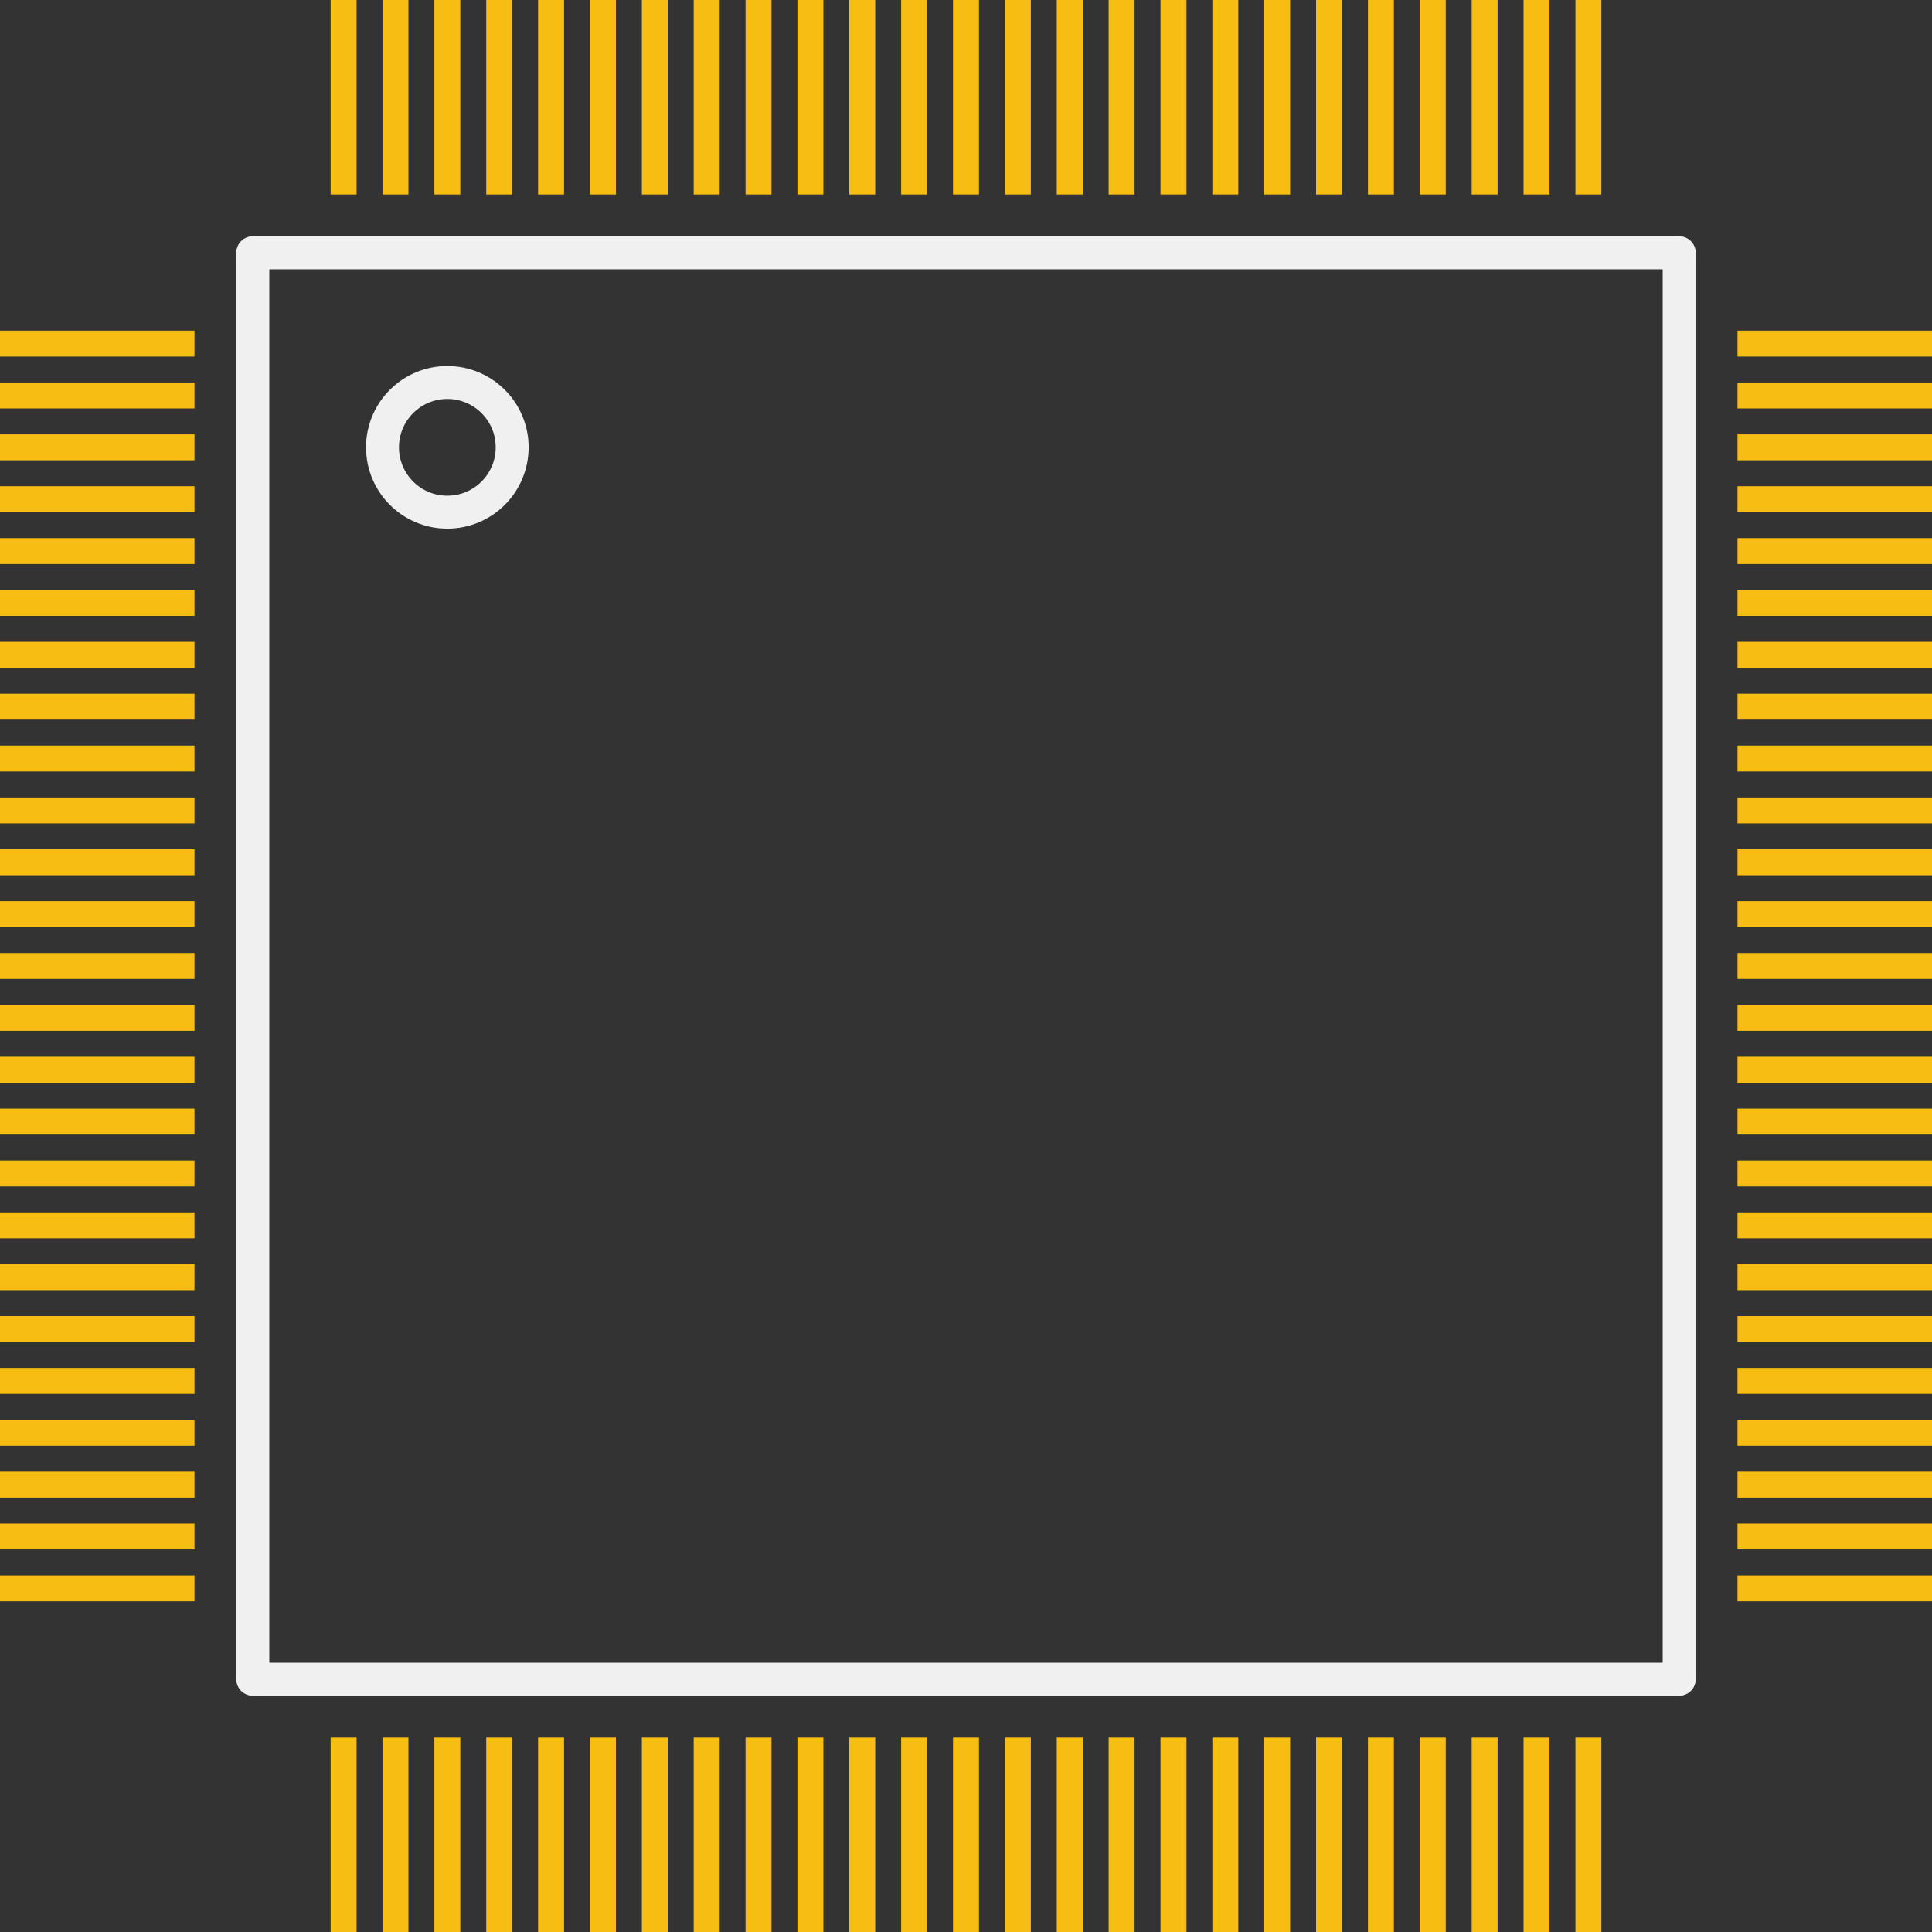 <?xml version='1.0' encoding='UTF-8' standalone='no'?>
<!-- Created with Fritzing (http://www.fritzing.org/) -->
<svg xmlns:svg='http://www.w3.org/2000/svg' xmlns='http://www.w3.org/2000/svg' version='1.2' baseProfile='tiny' x='0in' y='0in' width='0.587in' height='0.587in' viewBox='0 0 14.9 14.9' >
<rect x="0" y="0" width="14.9" height="14.9" fill="#333333" stroke="none"/>
<g id='copper1'>
<rect id='connector62pad' connectorname='63' x='13.4' y='7.35' width='1.5' height='0.2' stroke='none' stroke-width='0' fill='#F7BD13' stroke-linecap='round'/>
<rect id='connector63pad' connectorname='64' x='13.4' y='6.95' width='1.5' height='0.2' stroke='none' stroke-width='0' fill='#F7BD13' stroke-linecap='round'/>
<rect id='connector64pad' connectorname='65' x='13.4' y='6.55' width='1.5' height='0.2' stroke='none' stroke-width='0' fill='#F7BD13' stroke-linecap='round'/>
<rect id='connector65pad' connectorname='66' x='13.4' y='6.15' width='1.5' height='0.2' stroke='none' stroke-width='0' fill='#F7BD13' stroke-linecap='round'/>
<rect id='connector66pad' connectorname='67' x='13.4' y='5.75' width='1.5' height='0.2' stroke='none' stroke-width='0' fill='#F7BD13' stroke-linecap='round'/>
<rect id='connector67pad' connectorname='68' x='13.4' y='5.35' width='1.5' height='0.2' stroke='none' stroke-width='0' fill='#F7BD13' stroke-linecap='round'/>
<rect id='connector68pad' connectorname='69' x='13.4' y='4.95' width='1.5' height='0.2' stroke='none' stroke-width='0' fill='#F7BD13' stroke-linecap='round'/>
<rect id='connector69pad' connectorname='70' x='13.4' y='4.55' width='1.5' height='0.2' stroke='none' stroke-width='0' fill='#F7BD13' stroke-linecap='round'/>
<rect id='connector70pad' connectorname='71' x='13.4' y='4.15' width='1.5' height='0.2' stroke='none' stroke-width='0' fill='#F7BD13' stroke-linecap='round'/>
<rect id='connector71pad' connectorname='72' x='13.4' y='3.75' width='1.5' height='0.2' stroke='none' stroke-width='0' fill='#F7BD13' stroke-linecap='round'/>
<rect id='connector72pad' connectorname='73' x='13.4' y='3.35' width='1.5' height='0.2' stroke='none' stroke-width='0' fill='#F7BD13' stroke-linecap='round'/>
<rect id='connector73pad' connectorname='74' x='13.4' y='2.95' width='1.5' height='0.2' stroke='none' stroke-width='0' fill='#F7BD13' stroke-linecap='round'/>
<rect id='connector74pad' connectorname='75' x='13.4' y='2.55' width='1.5' height='0.2' stroke='none' stroke-width='0' fill='#F7BD13' stroke-linecap='round'/>
<rect id='connector50pad' connectorname='51' x='13.4' y='12.15' width='1.5' height='0.2' stroke='none' stroke-width='0' fill='#F7BD13' stroke-linecap='round'/>
<rect id='connector51pad' connectorname='52' x='13.4' y='11.75' width='1.5' height='0.2' stroke='none' stroke-width='0' fill='#F7BD13' stroke-linecap='round'/>
<rect id='connector52pad' connectorname='53' x='13.4' y='11.35' width='1.5' height='0.2' stroke='none' stroke-width='0' fill='#F7BD13' stroke-linecap='round'/>
<rect id='connector53pad' connectorname='54' x='13.4' y='10.95' width='1.5' height='0.2' stroke='none' stroke-width='0' fill='#F7BD13' stroke-linecap='round'/>
<rect id='connector54pad' connectorname='55' x='13.4' y='10.55' width='1.5' height='0.2' stroke='none' stroke-width='0' fill='#F7BD13' stroke-linecap='round'/>
<rect id='connector55pad' connectorname='56' x='13.4' y='10.15' width='1.5' height='0.2' stroke='none' stroke-width='0' fill='#F7BD13' stroke-linecap='round'/>
<rect id='connector56pad' connectorname='57' x='13.4' y='9.75' width='1.5' height='0.2' stroke='none' stroke-width='0' fill='#F7BD13' stroke-linecap='round'/>
<rect id='connector57pad' connectorname='58' x='13.4' y='9.35' width='1.5' height='0.2' stroke='none' stroke-width='0' fill='#F7BD13' stroke-linecap='round'/>
<rect id='connector58pad' connectorname='59' x='13.4' y='8.95' width='1.5' height='0.2' stroke='none' stroke-width='0' fill='#F7BD13' stroke-linecap='round'/>
<rect id='connector59pad' connectorname='60' x='13.4' y='8.55' width='1.5' height='0.2' stroke='none' stroke-width='0' fill='#F7BD13' stroke-linecap='round'/>
<rect id='connector60pad' connectorname='61' x='13.4' y='8.15' width='1.5' height='0.2' stroke='none' stroke-width='0' fill='#F7BD13' stroke-linecap='round'/>
<rect id='connector61pad' connectorname='62' x='13.4' y='7.75' width='1.5' height='0.2' stroke='none' stroke-width='0' fill='#F7BD13' stroke-linecap='round'/>
<rect id='connector12pad' connectorname='13' x='0' y='7.35' width='1.5' height='0.2' stroke='none' stroke-width='0' fill='#F7BD13' stroke-linecap='round'/>
<rect id='connector13pad' connectorname='14' x='0' y='7.75' width='1.5' height='0.2' stroke='none' stroke-width='0' fill='#F7BD13' stroke-linecap='round'/>
<rect id='connector14pad' connectorname='15' x='0' y='8.15' width='1.5' height='0.2' stroke='none' stroke-width='0' fill='#F7BD13' stroke-linecap='round'/>
<rect id='connector15pad' connectorname='16' x='0' y='8.55' width='1.5' height='0.2' stroke='none' stroke-width='0' fill='#F7BD13' stroke-linecap='round'/>
<rect id='connector16pad' connectorname='17' x='0' y='8.95' width='1.5' height='0.2' stroke='none' stroke-width='0' fill='#F7BD13' stroke-linecap='round'/>
<rect id='connector17pad' connectorname='18' x='0' y='9.35' width='1.5' height='0.2' stroke='none' stroke-width='0' fill='#F7BD13' stroke-linecap='round'/>
<rect id='connector18pad' connectorname='19' x='0' y='9.75' width='1.5' height='0.2' stroke='none' stroke-width='0' fill='#F7BD13' stroke-linecap='round'/>
<rect id='connector19pad' connectorname='20' x='0' y='10.15' width='1.5' height='0.2' stroke='none' stroke-width='0' fill='#F7BD13' stroke-linecap='round'/>
<rect id='connector20pad' connectorname='21' x='0' y='10.55' width='1.5' height='0.2' stroke='none' stroke-width='0' fill='#F7BD13' stroke-linecap='round'/>
<rect id='connector21pad' connectorname='22' x='0' y='10.95' width='1.5' height='0.2' stroke='none' stroke-width='0' fill='#F7BD13' stroke-linecap='round'/>
<rect id='connector22pad' connectorname='23' x='0' y='11.35' width='1.5' height='0.2' stroke='none' stroke-width='0' fill='#F7BD13' stroke-linecap='round'/>
<rect id='connector23pad' connectorname='24' x='0' y='11.75' width='1.5' height='0.2' stroke='none' stroke-width='0' fill='#F7BD13' stroke-linecap='round'/>
<rect id='connector24pad' connectorname='25' x='0' y='12.15' width='1.5' height='0.2' stroke='none' stroke-width='0' fill='#F7BD13' stroke-linecap='round'/>
<rect id='connector0pad' connectorname='1' x='0' y='2.55' width='1.5' height='0.2' stroke='none' stroke-width='0' fill='#F7BD13' stroke-linecap='round'/>
<rect id='connector1pad' connectorname='2' x='0' y='2.95' width='1.5' height='0.2' stroke='none' stroke-width='0' fill='#F7BD13' stroke-linecap='round'/>
<rect id='connector2pad' connectorname='3' x='0' y='3.35' width='1.5' height='0.2' stroke='none' stroke-width='0' fill='#F7BD13' stroke-linecap='round'/>
<rect id='connector3pad' connectorname='4' x='0' y='3.75' width='1.5' height='0.2' stroke='none' stroke-width='0' fill='#F7BD13' stroke-linecap='round'/>
<rect id='connector4pad' connectorname='5' x='0' y='4.15' width='1.5' height='0.2' stroke='none' stroke-width='0' fill='#F7BD13' stroke-linecap='round'/>
<rect id='connector5pad' connectorname='6' x='0' y='4.55' width='1.5' height='0.2' stroke='none' stroke-width='0' fill='#F7BD13' stroke-linecap='round'/>
<rect id='connector6pad' connectorname='7' x='0' y='4.95' width='1.5' height='0.2' stroke='none' stroke-width='0' fill='#F7BD13' stroke-linecap='round'/>
<rect id='connector7pad' connectorname='8' x='0' y='5.35' width='1.5' height='0.2' stroke='none' stroke-width='0' fill='#F7BD13' stroke-linecap='round'/>
<rect id='connector8pad' connectorname='9' x='0' y='5.75' width='1.5' height='0.2' stroke='none' stroke-width='0' fill='#F7BD13' stroke-linecap='round'/>
<rect id='connector9pad' connectorname='10' x='0' y='6.15' width='1.5' height='0.2' stroke='none' stroke-width='0' fill='#F7BD13' stroke-linecap='round'/>
<rect id='connector10pad' connectorname='11' x='0' y='6.55' width='1.5' height='0.2' stroke='none' stroke-width='0' fill='#F7BD13' stroke-linecap='round'/>
<rect id='connector11pad' connectorname='12' x='0' y='6.95' width='1.5' height='0.2' stroke='none' stroke-width='0' fill='#F7BD13' stroke-linecap='round'/>
<rect id='connector87pad' connectorname='88' x='7.35' y='0' width='0.2' height='1.5' stroke='none' stroke-width='0' fill='#F7BD13' stroke-linecap='round'/>
<rect id='connector88pad' connectorname='89' x='6.95' y='0' width='0.2' height='1.5' stroke='none' stroke-width='0' fill='#F7BD13' stroke-linecap='round'/>
<rect id='connector89pad' connectorname='90' x='6.55' y='0' width='0.2' height='1.5' stroke='none' stroke-width='0' fill='#F7BD13' stroke-linecap='round'/>
<rect id='connector90pad' connectorname='91' x='6.15' y='0' width='0.2' height='1.5' stroke='none' stroke-width='0' fill='#F7BD13' stroke-linecap='round'/>
<rect id='connector91pad' connectorname='92' x='5.75' y='0' width='0.2' height='1.5' stroke='none' stroke-width='0' fill='#F7BD13' stroke-linecap='round'/>
<rect id='connector92pad' connectorname='93' x='5.35' y='0' width='0.2' height='1.5' stroke='none' stroke-width='0' fill='#F7BD13' stroke-linecap='round'/>
<rect id='connector93pad' connectorname='94' x='4.95' y='0' width='0.2' height='1.5' stroke='none' stroke-width='0' fill='#F7BD13' stroke-linecap='round'/>
<rect id='connector94pad' connectorname='95' x='4.55' y='0' width='0.2' height='1.5' stroke='none' stroke-width='0' fill='#F7BD13' stroke-linecap='round'/>
<rect id='connector95pad' connectorname='96' x='4.15' y='0' width='0.2' height='1.5' stroke='none' stroke-width='0' fill='#F7BD13' stroke-linecap='round'/>
<rect id='connector96pad' connectorname='97' x='3.75' y='0' width='0.2' height='1.5' stroke='none' stroke-width='0' fill='#F7BD13' stroke-linecap='round'/>
<rect id='connector97pad' connectorname='98' x='3.35' y='0' width='0.2' height='1.5' stroke='none' stroke-width='0' fill='#F7BD13' stroke-linecap='round'/>
<rect id='connector98pad' connectorname='99' x='2.95' y='0' width='0.2' height='1.5' stroke='none' stroke-width='0' fill='#F7BD13' stroke-linecap='round'/>
<rect id='connector99pad' connectorname='100' x='2.55' y='0' width='0.2' height='1.5' stroke='none' stroke-width='0' fill='#F7BD13' stroke-linecap='round'/>
<rect id='connector75pad' connectorname='76' x='12.15' y='0' width='0.2' height='1.5' stroke='none' stroke-width='0' fill='#F7BD13' stroke-linecap='round'/>
<rect id='connector76pad' connectorname='77' x='11.75' y='0' width='0.2' height='1.5' stroke='none' stroke-width='0' fill='#F7BD13' stroke-linecap='round'/>
<rect id='connector77pad' connectorname='78' x='11.35' y='0' width='0.2' height='1.5' stroke='none' stroke-width='0' fill='#F7BD13' stroke-linecap='round'/>
<rect id='connector78pad' connectorname='79' x='10.95' y='0' width='0.2' height='1.5' stroke='none' stroke-width='0' fill='#F7BD13' stroke-linecap='round'/>
<rect id='connector79pad' connectorname='80' x='10.55' y='0' width='0.2' height='1.5' stroke='none' stroke-width='0' fill='#F7BD13' stroke-linecap='round'/>
<rect id='connector80pad' connectorname='81' x='10.15' y='0' width='0.2' height='1.5' stroke='none' stroke-width='0' fill='#F7BD13' stroke-linecap='round'/>
<rect id='connector81pad' connectorname='82' x='9.75' y='0' width='0.2' height='1.5' stroke='none' stroke-width='0' fill='#F7BD13' stroke-linecap='round'/>
<rect id='connector82pad' connectorname='83' x='9.35' y='0' width='0.2' height='1.5' stroke='none' stroke-width='0' fill='#F7BD13' stroke-linecap='round'/>
<rect id='connector83pad' connectorname='84' x='8.95' y='0' width='0.2' height='1.5' stroke='none' stroke-width='0' fill='#F7BD13' stroke-linecap='round'/>
<rect id='connector84pad' connectorname='85' x='8.55' y='0' width='0.2' height='1.5' stroke='none' stroke-width='0' fill='#F7BD13' stroke-linecap='round'/>
<rect id='connector85pad' connectorname='86' x='8.15' y='0' width='0.2' height='1.5' stroke='none' stroke-width='0' fill='#F7BD13' stroke-linecap='round'/>
<rect id='connector86pad' connectorname='87' x='7.75' y='0' width='0.2' height='1.5' stroke='none' stroke-width='0' fill='#F7BD13' stroke-linecap='round'/>
<rect id='connector37pad' connectorname='38' x='7.35' y='13.4' width='0.2' height='1.5' stroke='none' stroke-width='0' fill='#F7BD13' stroke-linecap='round'/>
<rect id='connector38pad' connectorname='39' x='7.75' y='13.4' width='0.2' height='1.5' stroke='none' stroke-width='0' fill='#F7BD13' stroke-linecap='round'/>
<rect id='connector39pad' connectorname='40' x='8.15' y='13.4' width='0.2' height='1.5' stroke='none' stroke-width='0' fill='#F7BD13' stroke-linecap='round'/>
<rect id='connector40pad' connectorname='41' x='8.55' y='13.4' width='0.2' height='1.5' stroke='none' stroke-width='0' fill='#F7BD13' stroke-linecap='round'/>
<rect id='connector41pad' connectorname='42' x='8.95' y='13.4' width='0.2' height='1.5' stroke='none' stroke-width='0' fill='#F7BD13' stroke-linecap='round'/>
<rect id='connector42pad' connectorname='43' x='9.35' y='13.4' width='0.2' height='1.5' stroke='none' stroke-width='0' fill='#F7BD13' stroke-linecap='round'/>
<rect id='connector43pad' connectorname='44' x='9.75' y='13.4' width='0.2' height='1.5' stroke='none' stroke-width='0' fill='#F7BD13' stroke-linecap='round'/>
<rect id='connector44pad' connectorname='45' x='10.15' y='13.4' width='0.2' height='1.5' stroke='none' stroke-width='0' fill='#F7BD13' stroke-linecap='round'/>
<rect id='connector45pad' connectorname='46' x='10.55' y='13.4' width='0.2' height='1.5' stroke='none' stroke-width='0' fill='#F7BD13' stroke-linecap='round'/>
<rect id='connector46pad' connectorname='47' x='10.95' y='13.4' width='0.2' height='1.5' stroke='none' stroke-width='0' fill='#F7BD13' stroke-linecap='round'/>
<rect id='connector47pad' connectorname='48' x='11.35' y='13.4' width='0.2' height='1.5' stroke='none' stroke-width='0' fill='#F7BD13' stroke-linecap='round'/>
<rect id='connector48pad' connectorname='49' x='11.75' y='13.4' width='0.2' height='1.5' stroke='none' stroke-width='0' fill='#F7BD13' stroke-linecap='round'/>
<rect id='connector49pad' connectorname='50' x='12.15' y='13.4' width='0.2' height='1.5' stroke='none' stroke-width='0' fill='#F7BD13' stroke-linecap='round'/>
<rect id='connector25pad' connectorname='26' x='2.55' y='13.4' width='0.2' height='1.5' stroke='none' stroke-width='0' fill='#F7BD13' stroke-linecap='round'/>
<rect id='connector26pad' connectorname='27' x='2.95' y='13.4' width='0.2' height='1.5' stroke='none' stroke-width='0' fill='#F7BD13' stroke-linecap='round'/>
<rect id='connector27pad' connectorname='28' x='3.35' y='13.4' width='0.2' height='1.5' stroke='none' stroke-width='0' fill='#F7BD13' stroke-linecap='round'/>
<rect id='connector28pad' connectorname='29' x='3.75' y='13.4' width='0.2' height='1.5' stroke='none' stroke-width='0' fill='#F7BD13' stroke-linecap='round'/>
<rect id='connector29pad' connectorname='30' x='4.15' y='13.4' width='0.2' height='1.5' stroke='none' stroke-width='0' fill='#F7BD13' stroke-linecap='round'/>
<rect id='connector30pad' connectorname='31' x='4.55' y='13.4' width='0.2' height='1.5' stroke='none' stroke-width='0' fill='#F7BD13' stroke-linecap='round'/>
<rect id='connector31pad' connectorname='32' x='4.95' y='13.4' width='0.2' height='1.5' stroke='none' stroke-width='0' fill='#F7BD13' stroke-linecap='round'/>
<rect id='connector32pad' connectorname='33' x='5.35' y='13.4' width='0.2' height='1.5' stroke='none' stroke-width='0' fill='#F7BD13' stroke-linecap='round'/>
<rect id='connector33pad' connectorname='34' x='5.75' y='13.4' width='0.2' height='1.5' stroke='none' stroke-width='0' fill='#F7BD13' stroke-linecap='round'/>
<rect id='connector34pad' connectorname='35' x='6.15' y='13.4' width='0.2' height='1.5' stroke='none' stroke-width='0' fill='#F7BD13' stroke-linecap='round'/>
<rect id='connector35pad' connectorname='36' x='6.55' y='13.4' width='0.2' height='1.5' stroke='none' stroke-width='0' fill='#F7BD13' stroke-linecap='round'/>
<rect id='connector36pad' connectorname='37' x='6.95' y='13.4' width='0.2' height='1.5' stroke='none' stroke-width='0' fill='#F7BD13' stroke-linecap='round'/>
<g id='copper0'>
</g>
</g>
<g id='silkscreen'>
<line class='other' x1='12.95' y1='1.95' x2='1.95' y2='1.95' stroke='#f0f0f0' stroke-width='0.254' stroke-linecap='round'/>
<line class='other' x1='1.95' y1='1.95' x2='1.95' y2='12.95' stroke='#f0f0f0' stroke-width='0.254' stroke-linecap='round'/>
<line class='other' x1='1.95' y1='12.95' x2='12.95' y2='12.95' stroke='#f0f0f0' stroke-width='0.254' stroke-linecap='round'/>
<line class='other' x1='12.95' y1='12.95' x2='12.95' y2='1.95' stroke='#f0f0f0' stroke-width='0.254' stroke-linecap='round'/>
<circle class='other' cx='3.45' cy='3.45' r='0.5' stroke='#f0f0f0' stroke-width='0.254' fill='none' />
</g>
</svg>